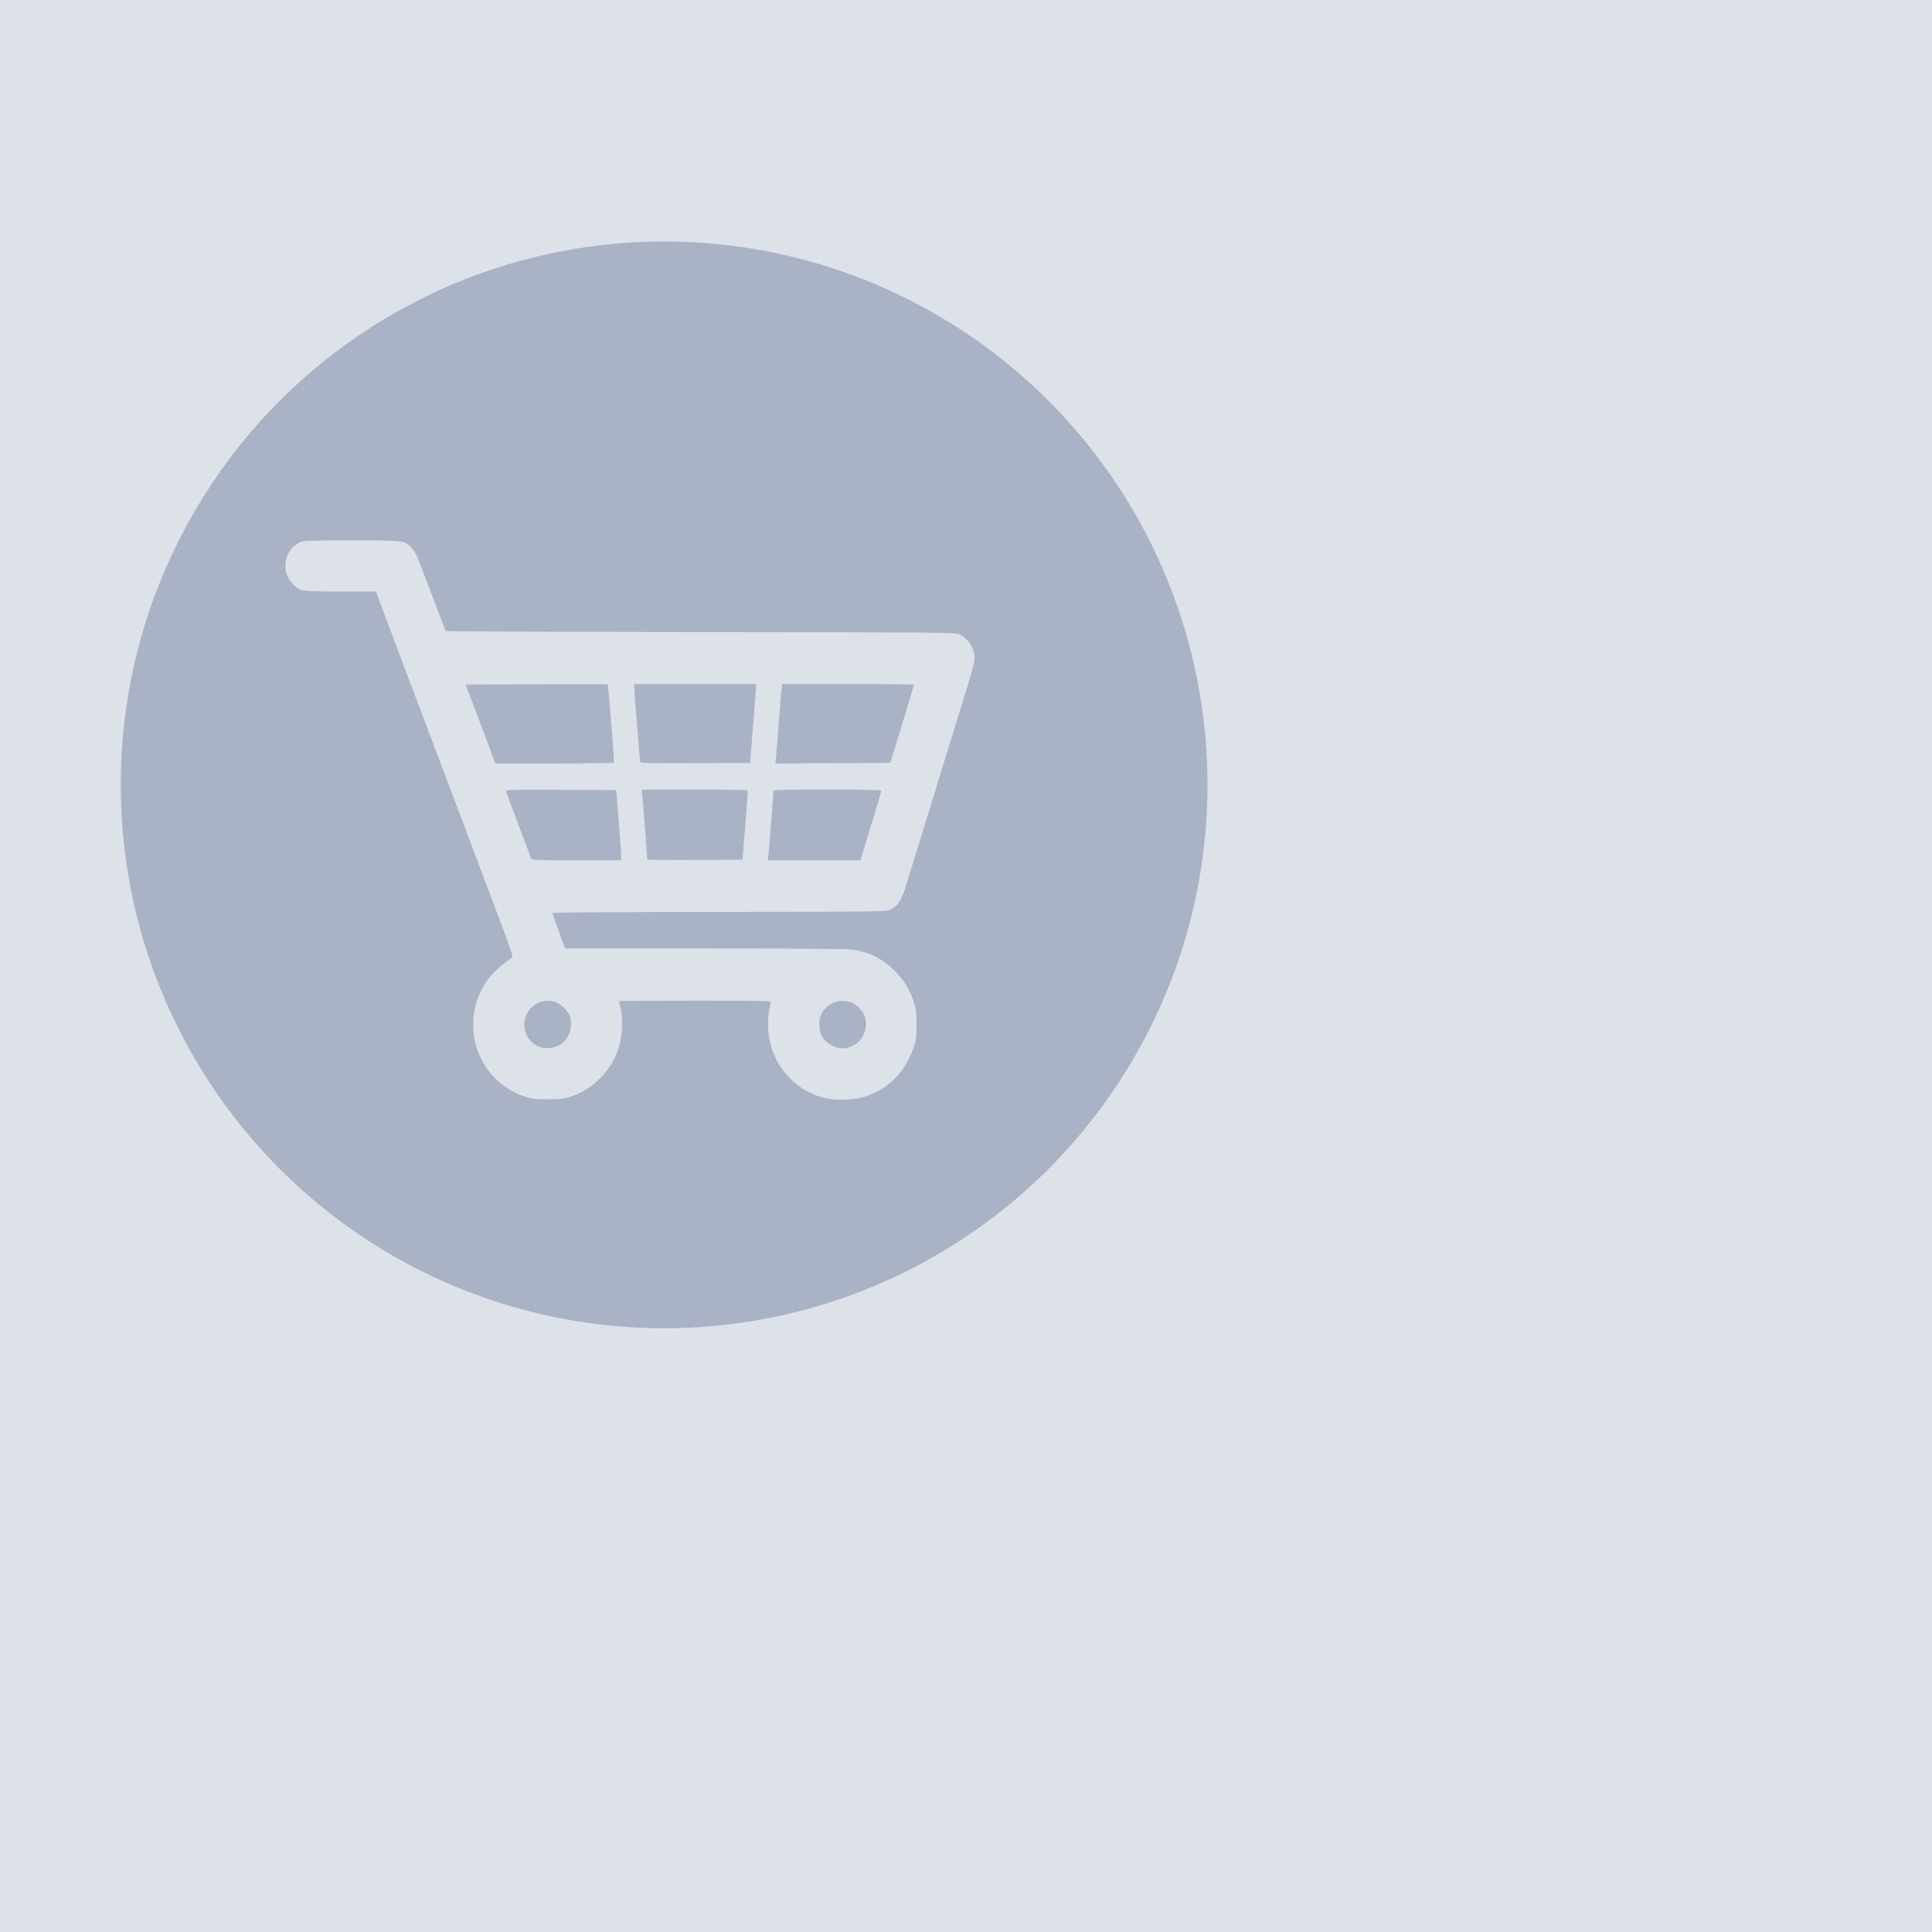 <?xml version="1.0" encoding="UTF-8" standalone="no"?>
<svg
  xmlns="http://www.w3.org/2000/svg"
  version="1.1"
  viewBox="0 0 320 320"
  width="320"
  height="320"
>
  <rect
     fill="#dde2e8"
     width="320"
     height="320"
     x="0"
     y="0"
     id="rect2" />
  <circle
     cx="110"
     cy="130"
     r="90"
     id="circle4"
     fill="#aab2c5" />
  <path
    fill="#dde2e8"
    d="m 87.834,181.895 c -3.825,-1.006 -6.675,-3.376 -8.331,-6.929 -0.776,-1.665 -1.125,-3.298 -1.125,-5.256 0,-2.043 0.375,-3.701 1.237,-5.474 1.128,-2.319 2.31,-3.599 5.183,-5.616 0.223,-0.157 -0.177,-1.357 -2.559,-7.66 -1.553,-4.111 -3.74,-9.907 -4.859,-12.881 -2.299,-6.105 -5.451,-14.453 -9.46,-25.053 -1.5,-3.965 -3.386,-8.974 -4.191,-11.13 l -1.465,-3.92 -5.869,-0.004 c -6.499,-0.005 -6.691,-0.034 -7.874,-1.218 -2.148,-2.148 -1.456,-5.846 1.31,-7.002 0.473,-0.198 2.19,-0.247 8.484,-0.244 8.815,0.005 8.681,-0.013 9.926,1.296 0.619,0.651 0.732,0.923 3.853,9.244 0.892,2.379 1.681,4.387 1.752,4.462 0.071,0.075 19.064,0.156 42.205,0.18 40.103,0.042 42.109,0.06 42.797,0.369 1.459,0.658 2.396,1.985 2.553,3.618 0.076,0.794 -0.13,1.631 -1.47,5.97 -2.883,9.335 -8.792,28.522 -9.831,31.923 -0.836,2.735 -1.355,3.488 -2.877,4.17 -0.564,0.253 -3.564,0.285 -28.162,0.302 -15.142,0.01 -27.545,0.083 -27.561,0.162 -0.016,0.079 0.45,1.436 1.036,3.016 l 1.066,2.873 h 23.102 c 15.506,0 23.561,0.064 24.497,0.194 2.794,0.389 4.972,1.484 6.999,3.519 1.505,1.511 2.456,3.045 3.116,5.028 0.424,1.273 0.481,1.727 0.484,3.875 0.004,2.178 -0.046,2.578 -0.476,3.808 -1.39,3.979 -3.931,6.618 -7.707,8.004 -1.772,0.65 -4.992,0.82 -6.934,0.364 -5.547,-1.3 -9.478,-6.351 -9.463,-12.16 0.004,-1.521 0.14,-2.593 0.465,-3.666 0.09,-0.298 -0.59,-0.315 -12.533,-0.315 -6.946,0 -12.629,0.035 -12.629,0.079 0,0.043 0.13,0.631 0.288,1.307 0.207,0.883 0.264,1.759 0.203,3.12 -0.151,3.36 -1.328,6.061 -3.652,8.378 -1.45,1.446 -2.667,2.219 -4.592,2.917 -1.164,0.422 -1.671,0.496 -3.693,0.538 -1.511,0.031 -2.663,-0.035 -3.244,-0.188 z m 4.755,-8.75 c 1.053,-0.537 1.838,-1.767 1.955,-3.063 0.124,-1.365 -0.179,-2.233 -1.101,-3.153 -1.573,-1.571 -3.882,-1.567 -5.461,0.01 -1.065,1.063 -1.42,2.602 -0.935,4.05 0.765,2.284 3.332,3.283 5.541,2.156 z M 141.607,173.006 c 1.665,-1.029 2.322,-3.393 1.418,-5.102 -1.497,-2.831 -5.483,-2.828 -6.943,0.006 -0.341,0.662 -0.406,1.028 -0.355,2.017 0.081,1.576 0.705,2.535 2.125,3.266 1.26,0.649 2.505,0.587 3.756,-0.187 z m -38.723,-31.237 c 0,-0.398 -0.122,-2.203 -0.271,-4.01 -0.149,-1.807 -0.332,-4.097 -0.406,-5.089 l -0.135,-1.802 -9.169,-0.047 c -8.676,-0.044 -9.164,-0.03 -9.08,0.27 0.049,0.174 0.993,2.71 2.098,5.634 1.105,2.924 2.046,5.418 2.09,5.542 0.062,0.175 1.722,0.225 7.476,0.225 h 7.395 z m 20.557,-5.043 c 0.253,-3.123 0.431,-5.738 0.395,-5.813 -0.036,-0.074 -3.998,-0.135 -8.805,-0.135 h -8.74 l 0.103,1.036 c 0.112,1.133 0.817,10.186 0.817,10.493 0,0.131 2.447,0.176 7.885,0.143 l 7.885,-0.047 z m 19.247,5.182 c 0.092,-0.322 0.867,-2.867 1.721,-5.655 0.854,-2.788 1.553,-5.161 1.553,-5.272 0,-0.147 -2.445,-0.202 -8.922,-0.202 -7.017,0 -8.922,0.048 -8.923,0.225 -0.002,0.405 -0.71,9.39 -0.824,10.454 l -0.111,1.036 h 7.669 7.669 z m -41.014,-15.591 c 0.04,-0.074 -0.036,-1.514 -0.168,-3.199 -0.515,-6.573 -0.786,-9.706 -0.845,-9.764 -0.034,-0.034 -5.343,-0.04 -11.8,-0.015 l -11.738,0.046 2.084,5.497 c 1.146,3.023 2.246,5.964 2.444,6.534 l 0.36,1.036 h 9.796 c 5.388,0 9.828,-0.061 9.868,-0.135 z m 23.051,-5.993 c 0.265,-3.321 0.488,-6.261 0.496,-6.534 l 0.014,-0.496 h -10.093 -10.093 l -5.4e-4,0.406 c -9e-4,0.748 0.916,12.298 0.994,12.528 0.061,0.179 1.982,0.217 9.139,0.18 l 9.062,-0.047 z m 24.691,-0.36 c 1.072,-3.519 1.95,-6.459 1.951,-6.534 9e-4,-0.074 -4.904,-0.135 -10.899,-0.135 h -10.901 l -0.083,0.406 c -0.046,0.223 -0.254,2.758 -0.462,5.632 -0.209,2.875 -0.427,5.653 -0.486,6.175 l -0.107,0.948 9.519,-0.047 9.519,-0.047 z"
  />
</svg>
